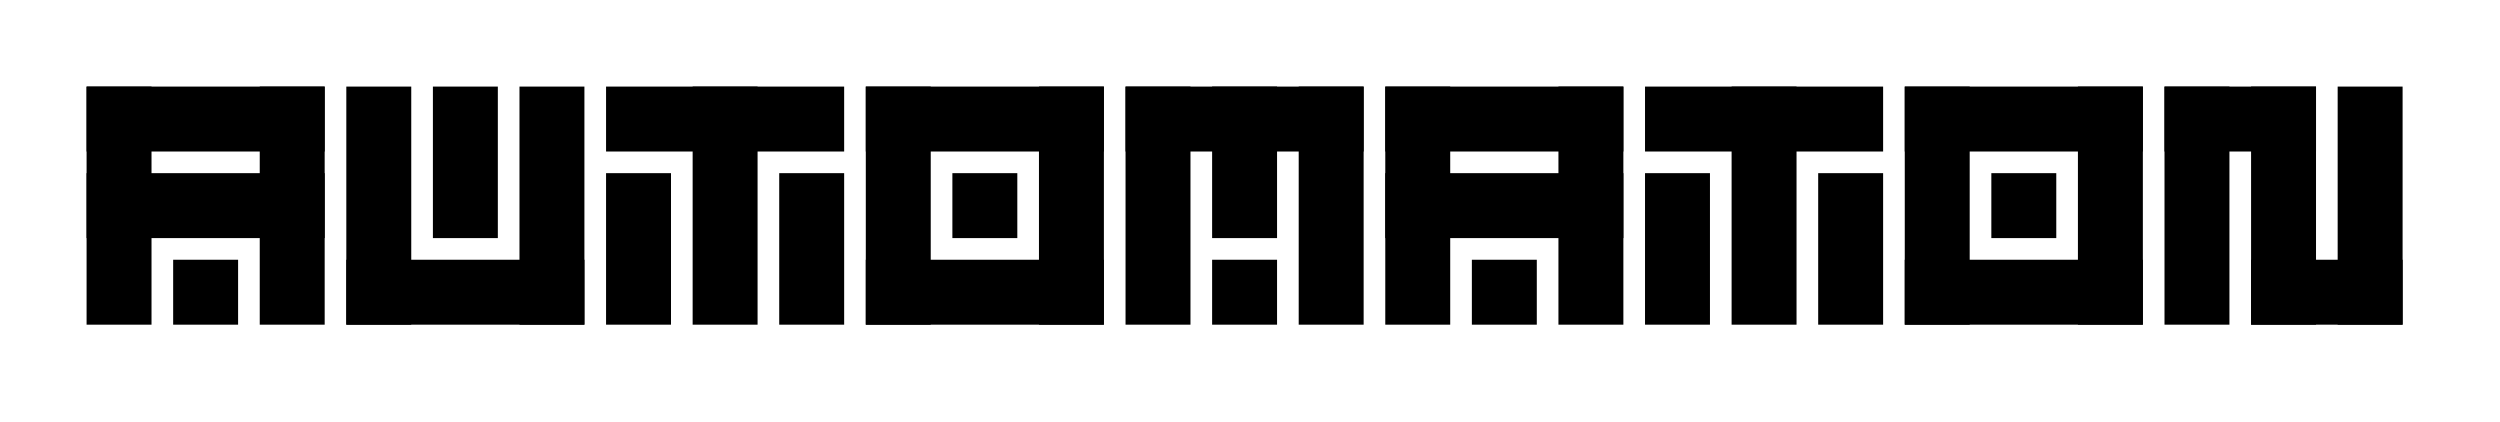 <svg height="39" version="1.1" width="231" xmlns="http://www.w3.org/2000/svg" style="overflow: hidden; position: relative;">
<defs style="-webkit-tap-highlight-color: rgba(0, 0, 0, 0);"/>
<rect x="8" y="8" width="22" height="6" fill="#000"/>
<rect x="8" y="8" width="6" height="22" fill="#000"/>
<rect x="24" y="8" width="6" height="22" fill="#000"/>
<rect x="8" y="16" width="22" height="6" fill="#000"/>
<rect x="16" y="24" width="6" height="6" fill="#000"/>
<rect x="32" y="8" width="6" height="22" fill="#000"/>
<rect x="48" y="8" width="6" height="22" fill="#000"/>
<rect x="32" y="24" width="22" height="6" fill="#000"/>
<rect x="40" y="8" width="6" height="14" fill="#000"/>
<rect x="56" y="8" width="22" height="6" fill="#000"/>
<rect x="64" y="8" width="6" height="22" fill="#000"/>
<rect x="56" y="16" width="6" height="14" fill="#000"/>
<rect x="72" y="16" width="6" height="14" fill="#000"/>
<rect x="80" y="8" width="22" height="6" fill="#000"/>
<rect x="80" y="24" width="22" height="6" fill="#000"/>
<rect x="80" y="8" width="6" height="22" fill="#000"/>
<rect x="96" y="8" width="6" height="22" fill="#000"/>
<rect x="88" y="16" width="6" height="6" fill="#000"/>
<rect x="104" y="8" width="6" height="22" fill="#000"/>
<rect x="104" y="8" width="22" height="6" fill="#000"/>
<rect x="112" y="8" width="6" height="14" fill="#000"/>
<rect x="120" y="8" width="6" height="22" fill="#000"/>
<rect x="112" y="24" width="6" height="6" fill="#000"/>
<rect x="128" y="8" width="22" height="6" fill="#000"/>
<rect x="128" y="8" width="6" height="22" fill="#000"/>
<rect x="144" y="8" width="6" height="22" fill="#000"/>
<rect x="128" y="16" width="22" height="6" fill="#000"/>
<rect x="136" y="24" width="6" height="6" fill="#000"/>
<rect x="152" y="8" width="22" height="6" fill="#000"/>
<rect x="160" y="8" width="6" height="22" fill="#000"/>
<rect x="152" y="16" width="6" height="14" fill="#000"/>
<rect x="168" y="16" width="6" height="14" fill="#000"/>
<rect x="176" y="8" width="22" height="6" fill="#000"/>
<rect x="176" y="24" width="22" height="6" fill="#000"/>
<rect x="176" y="8" width="6" height="22" fill="#000"/>
<rect x="192" y="8" width="6" height="22" fill="#000"/>
<rect x="184" y="16" width="6" height="6" fill="#000"/>
<rect x="200" y="8" width="6" height="22" fill="#000"/>
<rect x="216" y="8" width="6" height="22" fill="#000"/>
<rect x="200" y="8" width="14" height="6" fill="#000"/>
<rect x="208" y="8" width="6" height="22" fill="#000"/>
<rect x="208" y="24" width="14" height="6" fill="#000"/>
</svg>